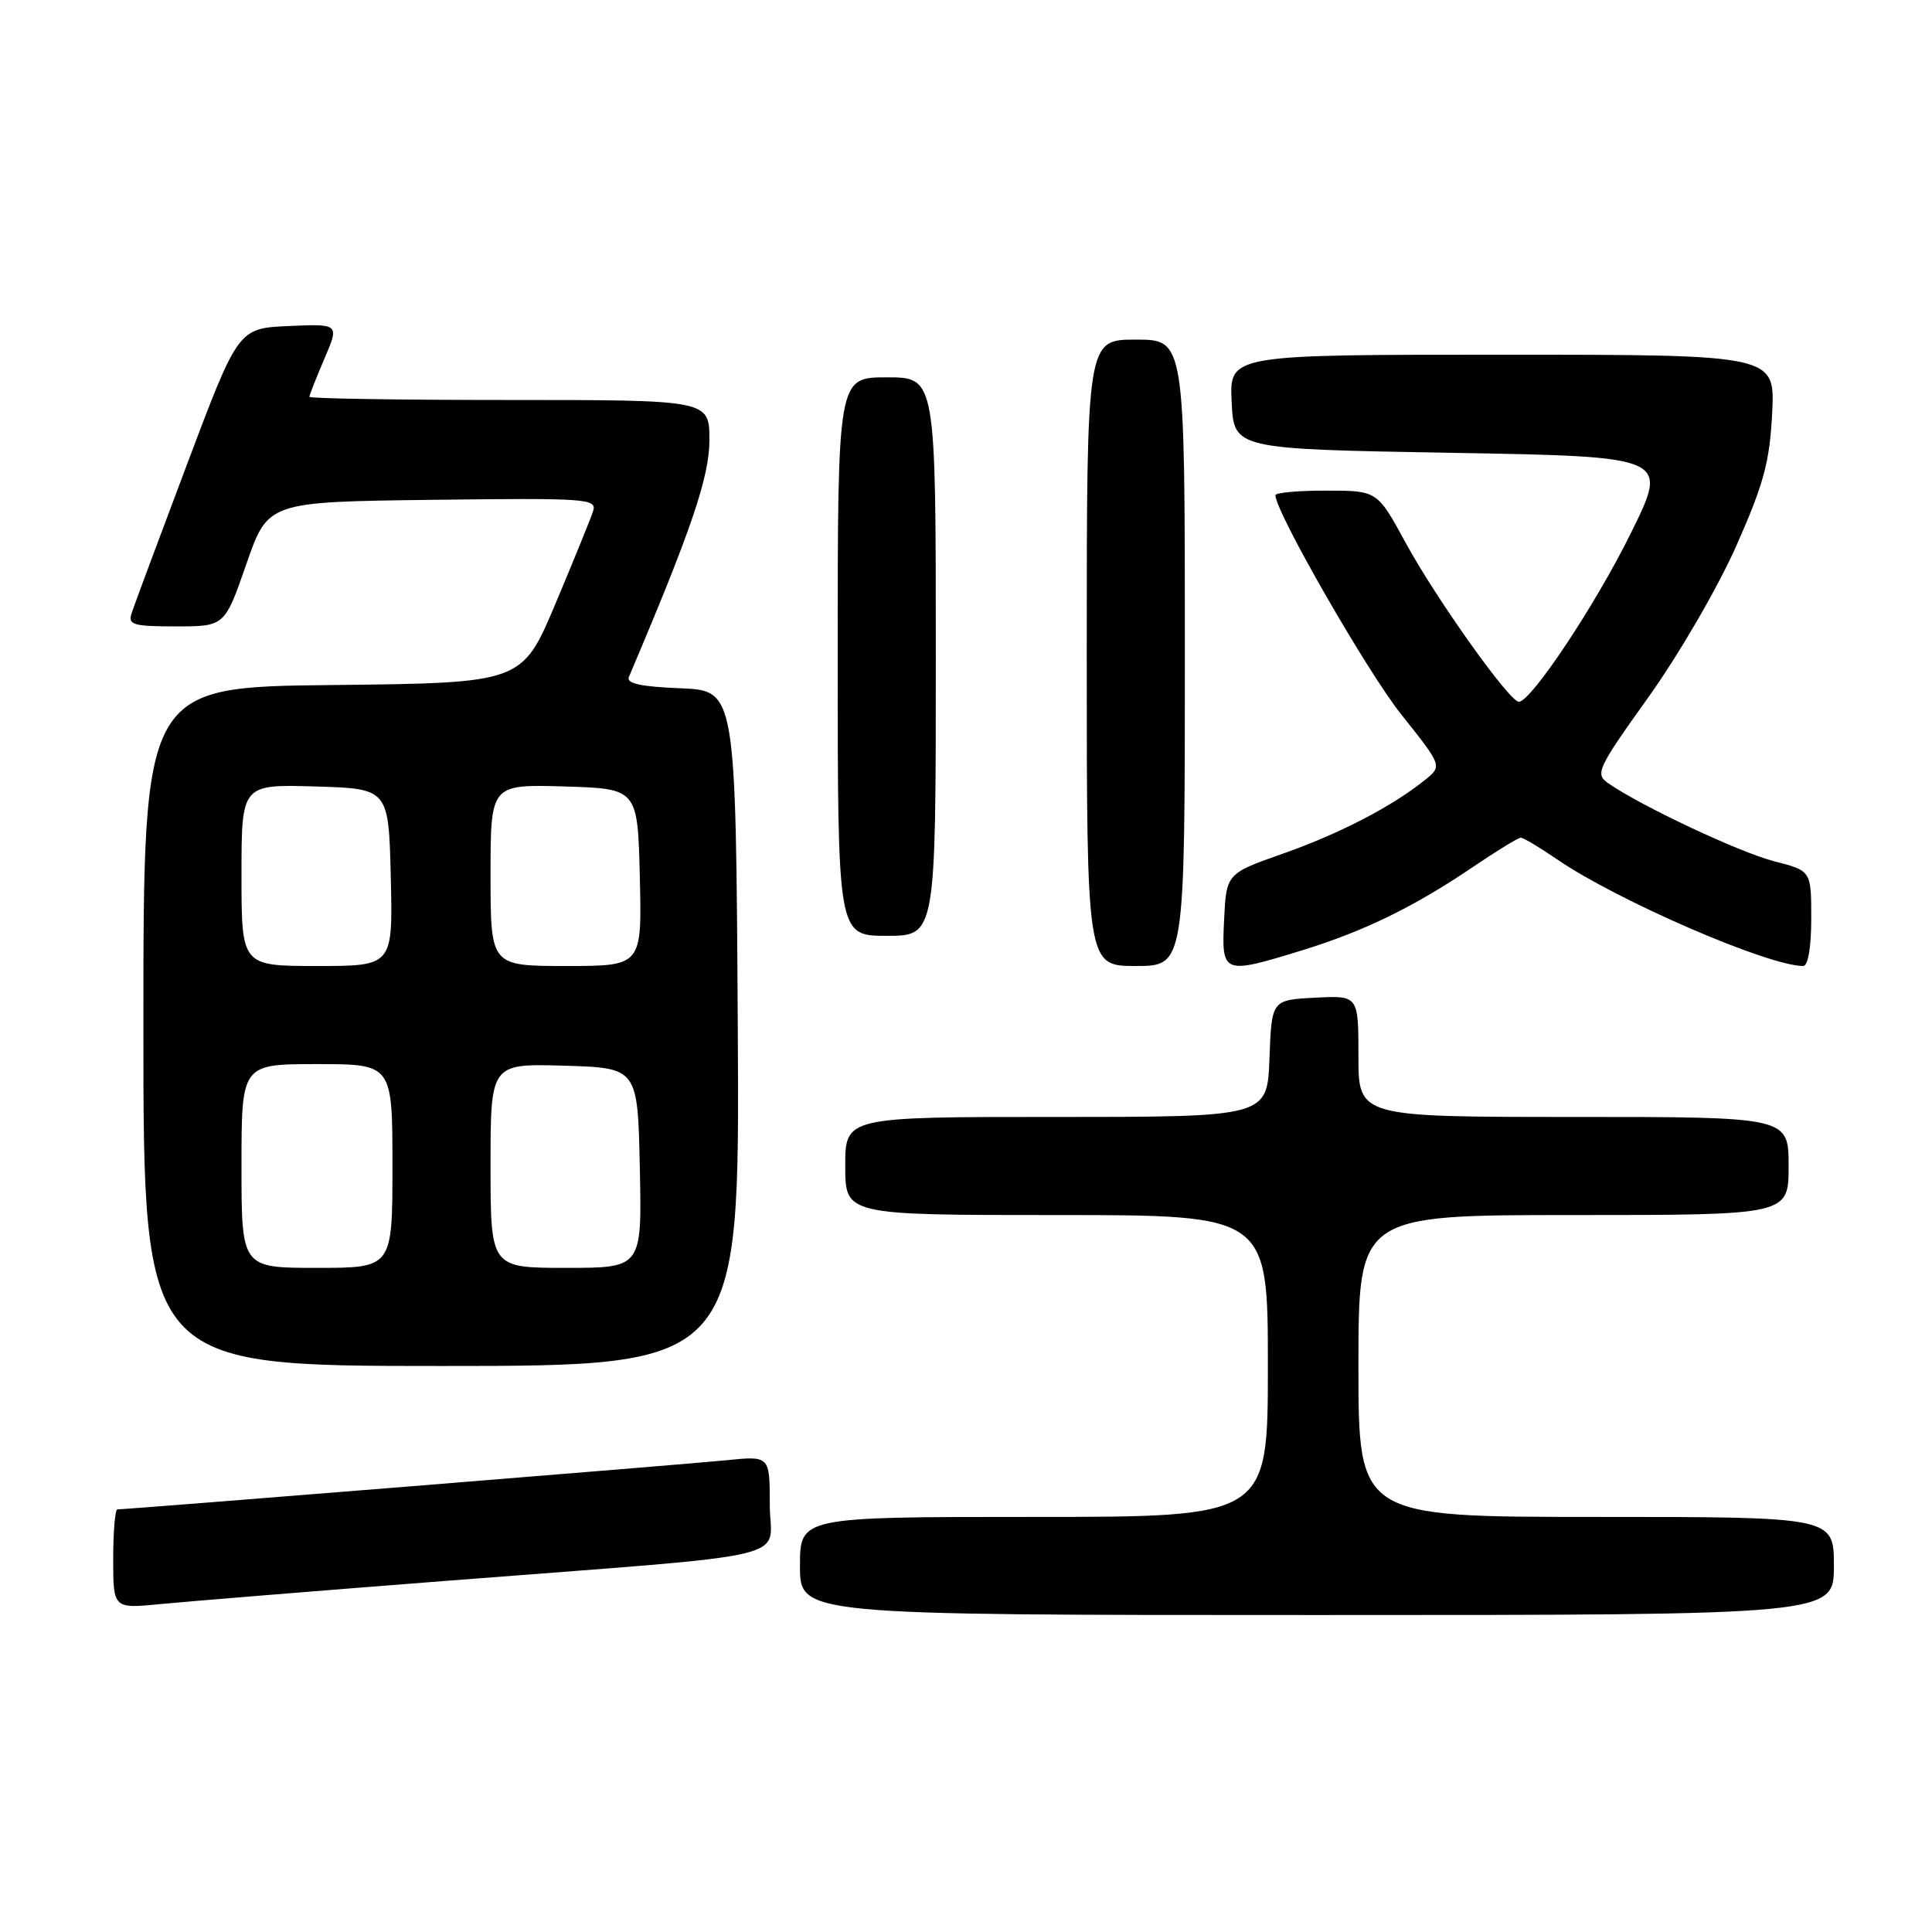 <?xml version="1.0" encoding="UTF-8" standalone="no"?>
<!DOCTYPE svg PUBLIC "-//W3C//DTD SVG 1.1//EN" "http://www.w3.org/Graphics/SVG/1.1/DTD/svg11.dtd" >
<svg xmlns="http://www.w3.org/2000/svg" xmlns:xlink="http://www.w3.org/1999/xlink" version="1.1" viewBox="0 0 256 256">
 <g >
 <path fill="currentColor"
d=" M 243.00 207.50 C 243.00 201.00 243.00 201.00 211.50 201.00 C 180.00 201.00 180.00 201.00 180.00 181.00 C 180.00 161.00 180.00 161.00 208.50 161.00 C 237.00 161.00 237.00 161.00 237.00 154.50 C 237.00 148.00 237.00 148.00 208.50 148.00 C 180.00 148.00 180.00 148.00 180.00 139.95 C 180.00 131.90 180.00 131.90 174.25 132.20 C 168.50 132.50 168.50 132.50 168.21 140.25 C 167.92 148.00 167.92 148.00 139.96 148.00 C 112.00 148.00 112.00 148.00 112.00 154.50 C 112.00 161.00 112.00 161.00 140.00 161.00 C 168.00 161.00 168.00 161.00 168.00 181.00 C 168.00 201.00 168.00 201.00 137.00 201.00 C 106.00 201.00 106.00 201.00 106.00 207.50 C 106.00 214.00 106.00 214.00 174.50 214.00 C 243.00 214.00 243.00 214.00 243.00 207.50 Z  M 59.00 209.48 C 107.08 205.74 102.00 206.93 102.00 199.35 C 102.00 192.90 102.00 192.90 96.25 193.49 C 91.13 194.01 16.92 200.00 15.55 200.00 C 15.25 200.00 15.00 202.96 15.00 206.58 C 15.00 213.16 15.00 213.16 21.25 212.55 C 24.69 212.21 41.67 210.83 59.00 209.48 Z  M 97.76 136.25 C 97.50 91.50 97.50 91.50 90.16 91.20 C 84.91 90.99 82.97 90.57 83.33 89.70 C 91.60 70.25 94.00 63.19 94.00 58.32 C 94.00 53.00 94.00 53.00 67.50 53.00 C 52.92 53.00 41.00 52.81 41.00 52.58 C 41.00 52.35 41.89 50.08 42.98 47.54 C 44.97 42.91 44.97 42.91 38.27 43.20 C 31.57 43.50 31.57 43.50 24.79 61.50 C 21.06 71.40 17.75 80.29 17.44 81.25 C 16.93 82.79 17.62 83.00 23.32 83.00 C 29.77 83.00 29.77 83.00 32.64 74.75 C 35.50 66.50 35.50 66.50 57.32 66.23 C 77.81 65.98 79.11 66.07 78.59 67.73 C 78.28 68.70 76.03 74.22 73.60 80.00 C 69.17 90.50 69.17 90.50 44.08 90.77 C 19.00 91.03 19.00 91.03 19.00 136.02 C 19.00 181.00 19.00 181.00 58.51 181.00 C 98.02 181.00 98.02 181.00 97.76 136.25 Z  M 157.00 86.50 C 157.00 45.00 157.00 45.00 150.50 45.00 C 144.00 45.00 144.00 45.00 144.00 86.50 C 144.00 128.00 144.00 128.00 150.50 128.00 C 157.00 128.00 157.00 128.00 157.00 86.50 Z  M 172.64 125.89 C 180.78 123.38 187.43 120.13 195.20 114.86 C 198.33 112.74 201.17 111.00 201.51 111.00 C 201.86 111.00 204.02 112.29 206.32 113.87 C 214.29 119.33 234.29 128.00 238.93 128.00 C 239.58 128.00 240.00 125.52 240.00 121.69 C 240.00 115.38 240.00 115.38 235.08 114.12 C 230.51 112.95 217.33 106.75 213.08 103.77 C 211.33 102.54 211.67 101.82 218.46 92.33 C 222.48 86.70 227.64 77.81 230.06 72.35 C 233.71 64.11 234.49 61.23 234.82 54.75 C 235.21 47.00 235.21 47.00 199.06 47.00 C 162.90 47.00 162.90 47.00 163.20 53.25 C 163.50 59.50 163.50 59.50 192.29 60.00 C 221.09 60.50 221.09 60.50 216.17 70.50 C 211.51 80.00 202.87 93.01 201.25 92.99 C 200.00 92.97 190.33 79.39 186.29 71.98 C 182.50 65.01 182.50 65.01 175.75 65.01 C 172.04 65.00 169.00 65.28 169.00 65.62 C 169.00 67.82 181.16 89.00 185.66 94.65 C 191.11 101.49 191.11 101.49 188.84 103.33 C 184.53 106.82 177.53 110.46 170.03 113.10 C 162.50 115.75 162.50 115.75 162.20 121.88 C 161.85 129.12 161.99 129.17 172.64 125.89 Z  M 124.00 87.00 C 124.00 50.00 124.00 50.00 117.50 50.00 C 111.00 50.00 111.00 50.00 111.00 87.00 C 111.00 124.00 111.00 124.00 117.50 124.00 C 124.00 124.00 124.00 124.00 124.00 87.00 Z  M 32.00 154.50 C 32.00 141.00 32.00 141.00 42.00 141.00 C 52.00 141.00 52.00 141.00 52.00 154.50 C 52.00 168.00 52.00 168.00 42.00 168.00 C 32.00 168.00 32.00 168.00 32.00 154.50 Z  M 65.00 154.46 C 65.00 140.93 65.00 140.93 74.75 141.21 C 84.50 141.50 84.50 141.50 84.78 154.75 C 85.06 168.00 85.06 168.00 75.03 168.00 C 65.00 168.00 65.00 168.00 65.00 154.46 Z  M 32.00 115.96 C 32.00 103.93 32.00 103.93 41.75 104.21 C 51.50 104.50 51.50 104.50 51.78 116.25 C 52.06 128.00 52.06 128.00 42.03 128.00 C 32.00 128.00 32.00 128.00 32.00 115.96 Z  M 65.00 115.96 C 65.00 103.93 65.00 103.93 74.75 104.21 C 84.50 104.50 84.50 104.50 84.78 116.25 C 85.06 128.00 85.06 128.00 75.03 128.00 C 65.00 128.00 65.00 128.00 65.00 115.96 Z "/>
</g>
</svg>